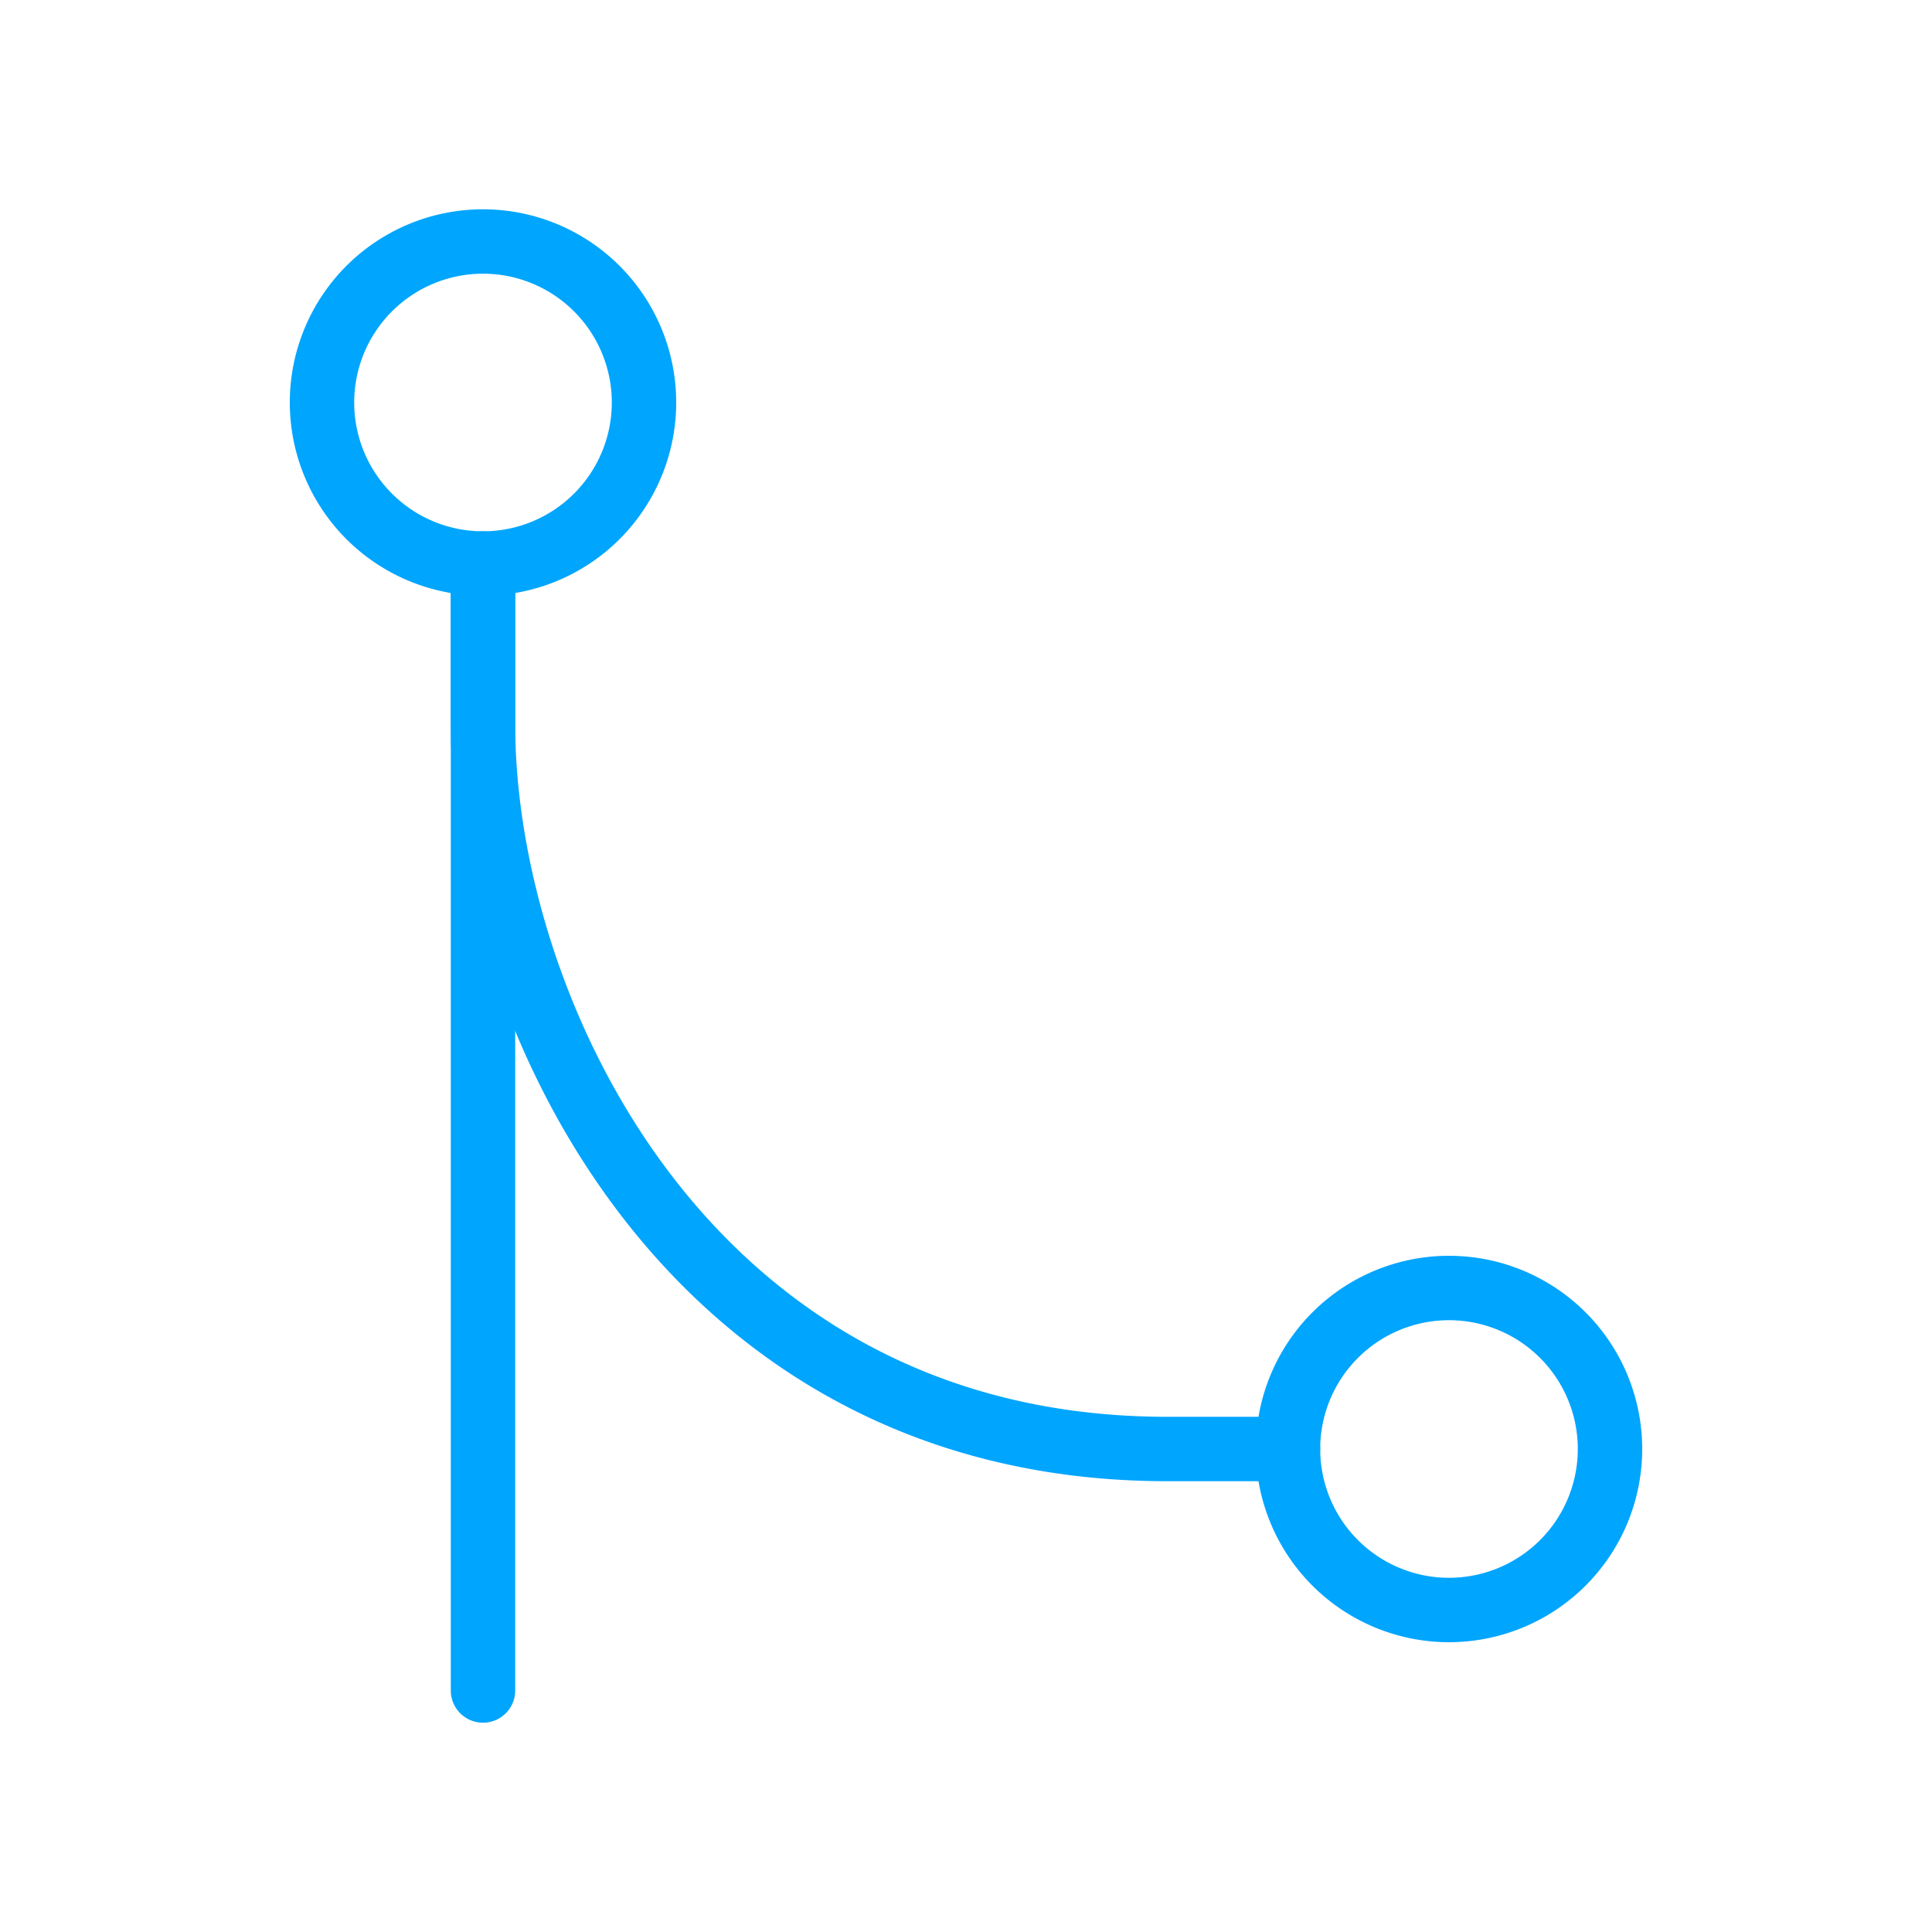 <?xml version="1.0" encoding="UTF-8"?><svg xmlns="http://www.w3.org/2000/svg" width="64px" height="64px" fill="none" stroke-width="0.8" viewBox="0 0 24 24" color="#00a5fe"><path stroke="#00a5fe" stroke-width="0.8" stroke-linecap="round" stroke-linejoin="round" d="M18 20a2 2 0 1 0 0-4 2 2 0 0 0 0 4ZM6 21V7"></path><path stroke="#00a5fe" stroke-width="0.8" stroke-linecap="round" stroke-linejoin="round" d="M6 7v2c0 3.5 2.5 9 8.5 9H16M6 7a2 2 0 1 0 0-4 2 2 0 0 0 0 4Z"></path></svg>
